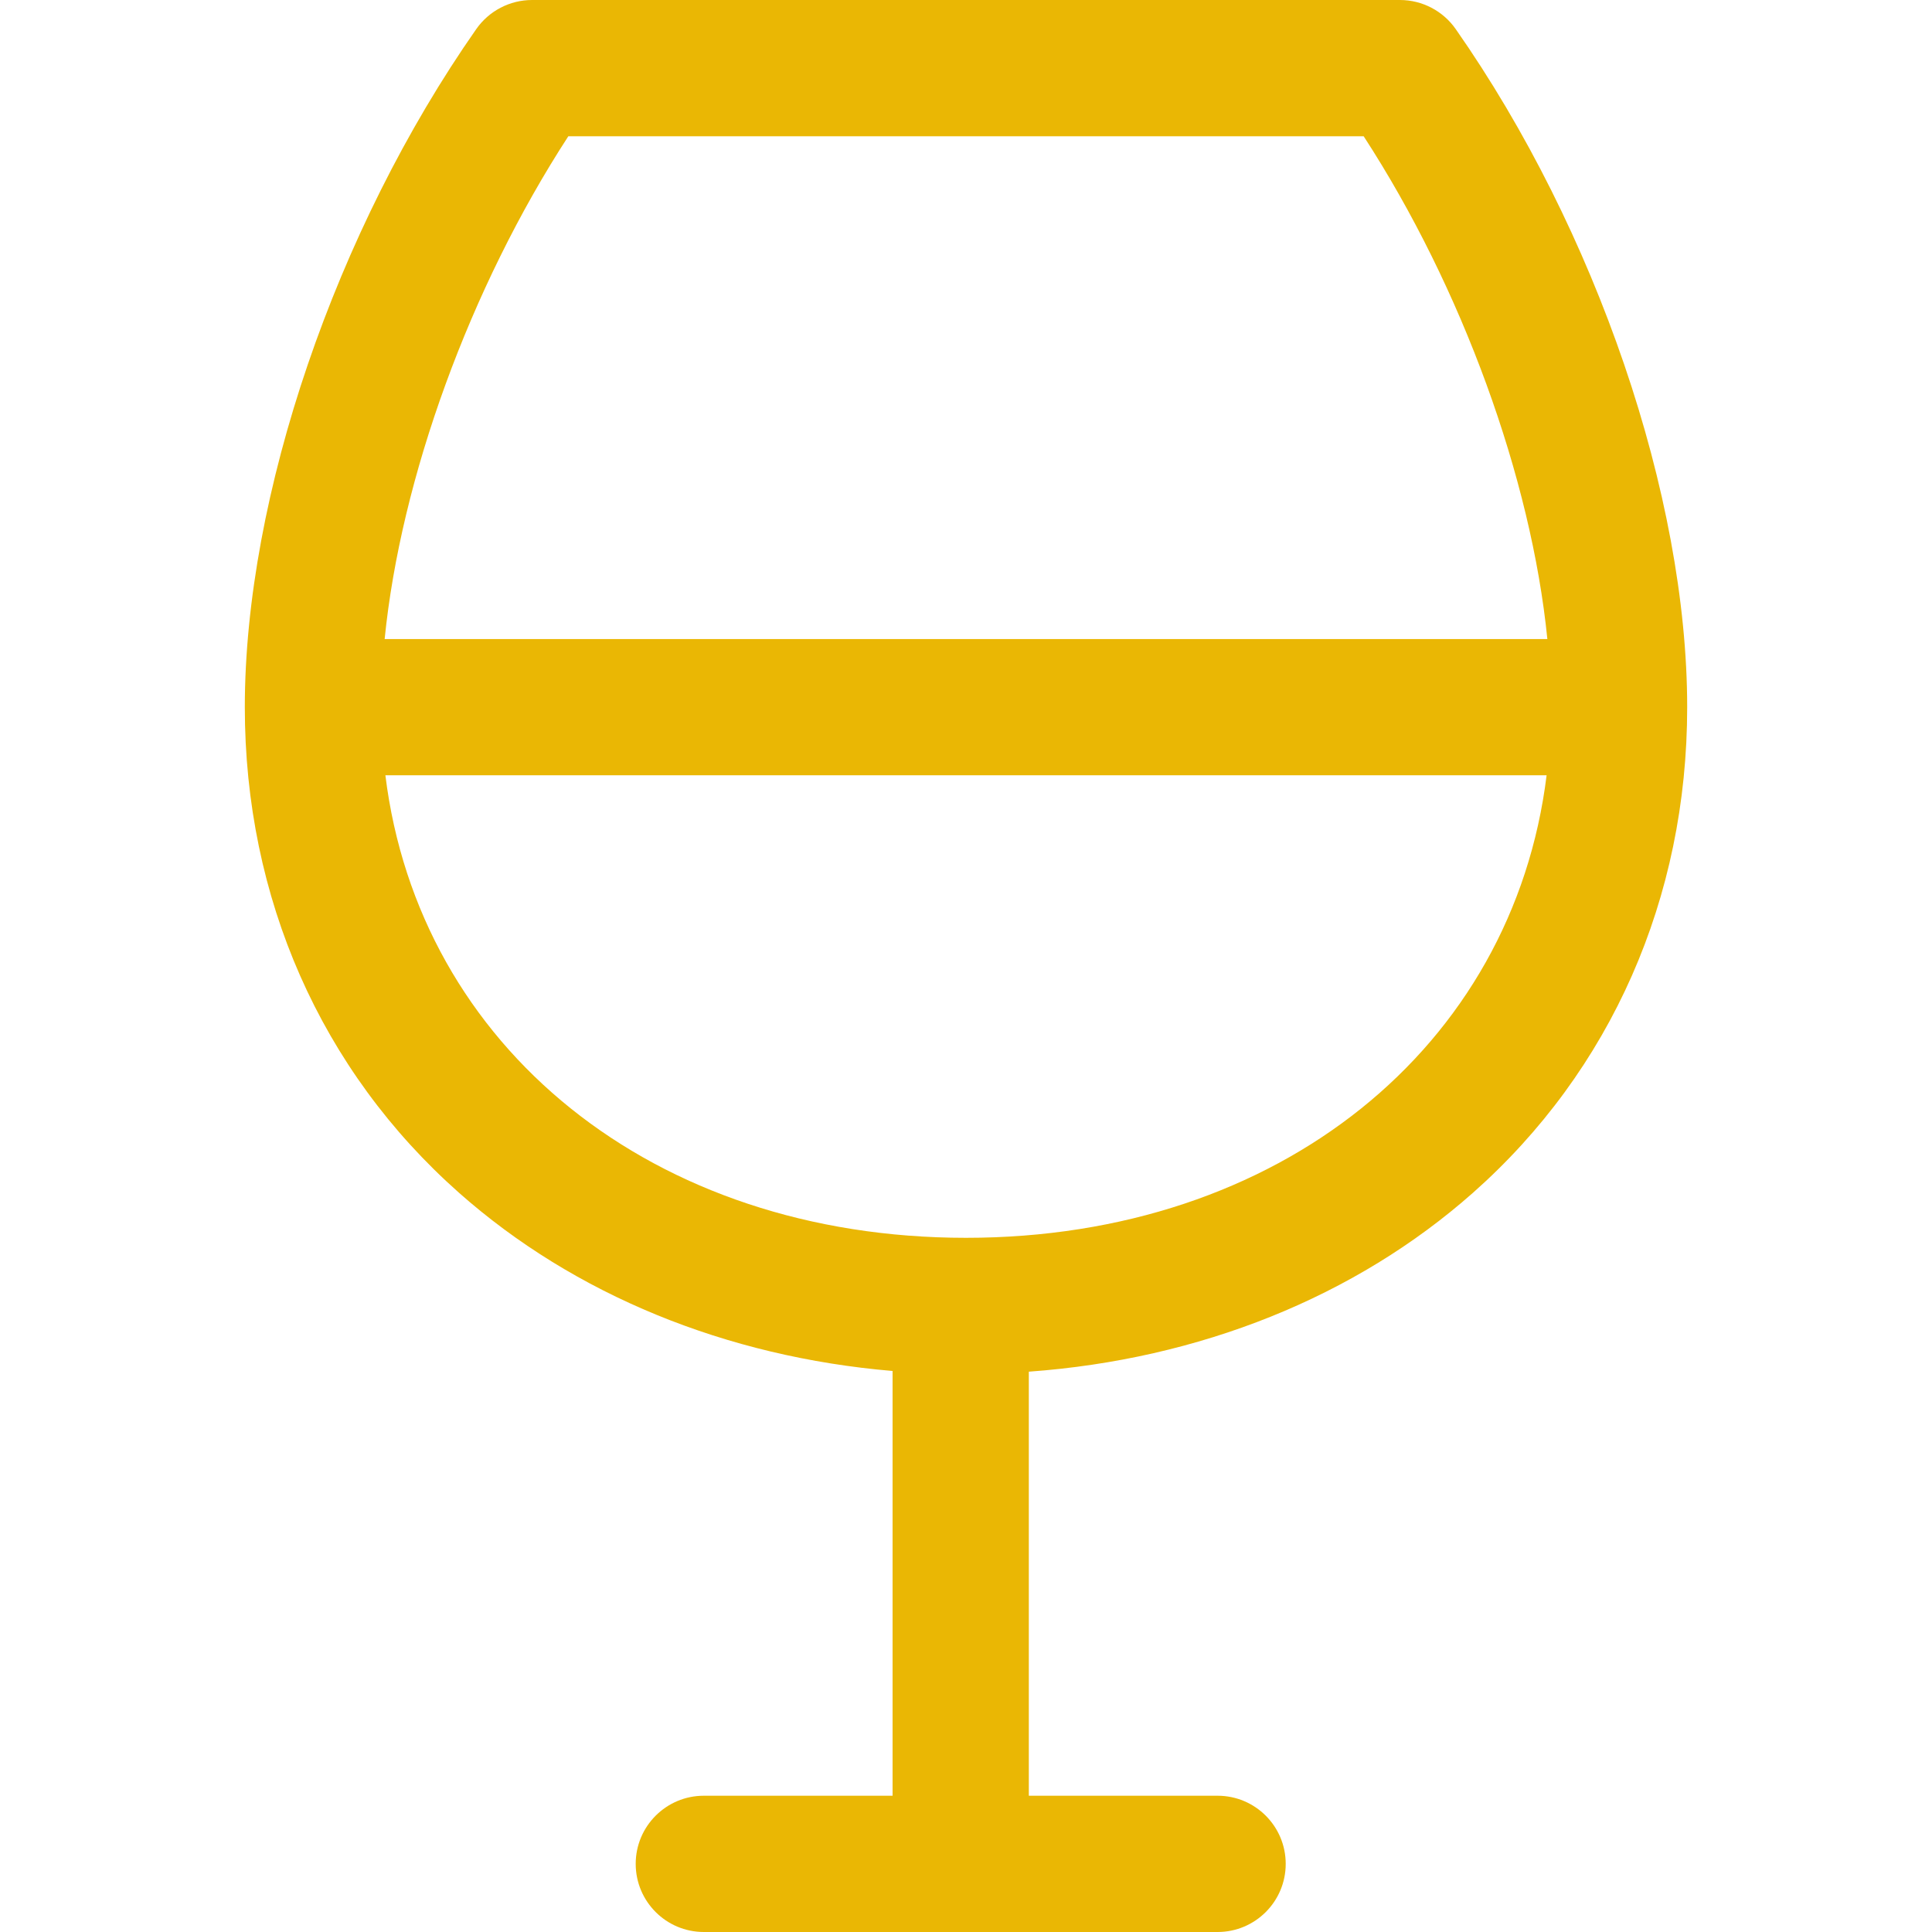 
<svg fill="#eab704" version="1.1" id="Capa_1" xmlns="http://www.w3.org/2000/svg" xmlns:xlink="http://www.w3.org/1999/xlink" x="0px" y="0px"
	 viewBox="0 0 212.673 212.673" style="enable-background:new 0 0 212.673 212.673;" xml:space="preserve">
<g>
	<path d="M50.533,131.305c12.69,11.233,29.408,18.059,47.721,19.611v46.757H77.478c-4.143,0-7.5,3.357-7.5,7.5
		c0,4.143,3.357,7.5,7.5,7.5h28.275h28.277c4.143,0,7.5-3.357,7.5-7.5c0-4.143-3.357-7.5-7.5-7.5h-20.777v-46.68
		c18.768-1.357,35.928-8.218,48.886-19.688c15.209-13.463,23.585-32.449,23.585-53.461c0-23.211-10.001-52.509-25.479-74.642
		C158.842,1.195,156.547,0,154.099,0H58.572c-2.448,0-4.743,1.195-6.146,3.202c-15.477,22.131-25.477,51.43-25.477,74.642
		C26.949,98.855,35.325,117.842,50.533,131.305z M62.56,15h87.551c10.84,16.678,18.455,37.673,20.22,55.344H42.342
		C44.107,52.672,51.722,31.677,62.56,15z M170.249,85.344c-3.694,29.912-29.424,50.914-63.914,50.914
		c-34.489,0-60.218-21.002-63.912-50.914H170.249z"/>
</g>

</svg>

